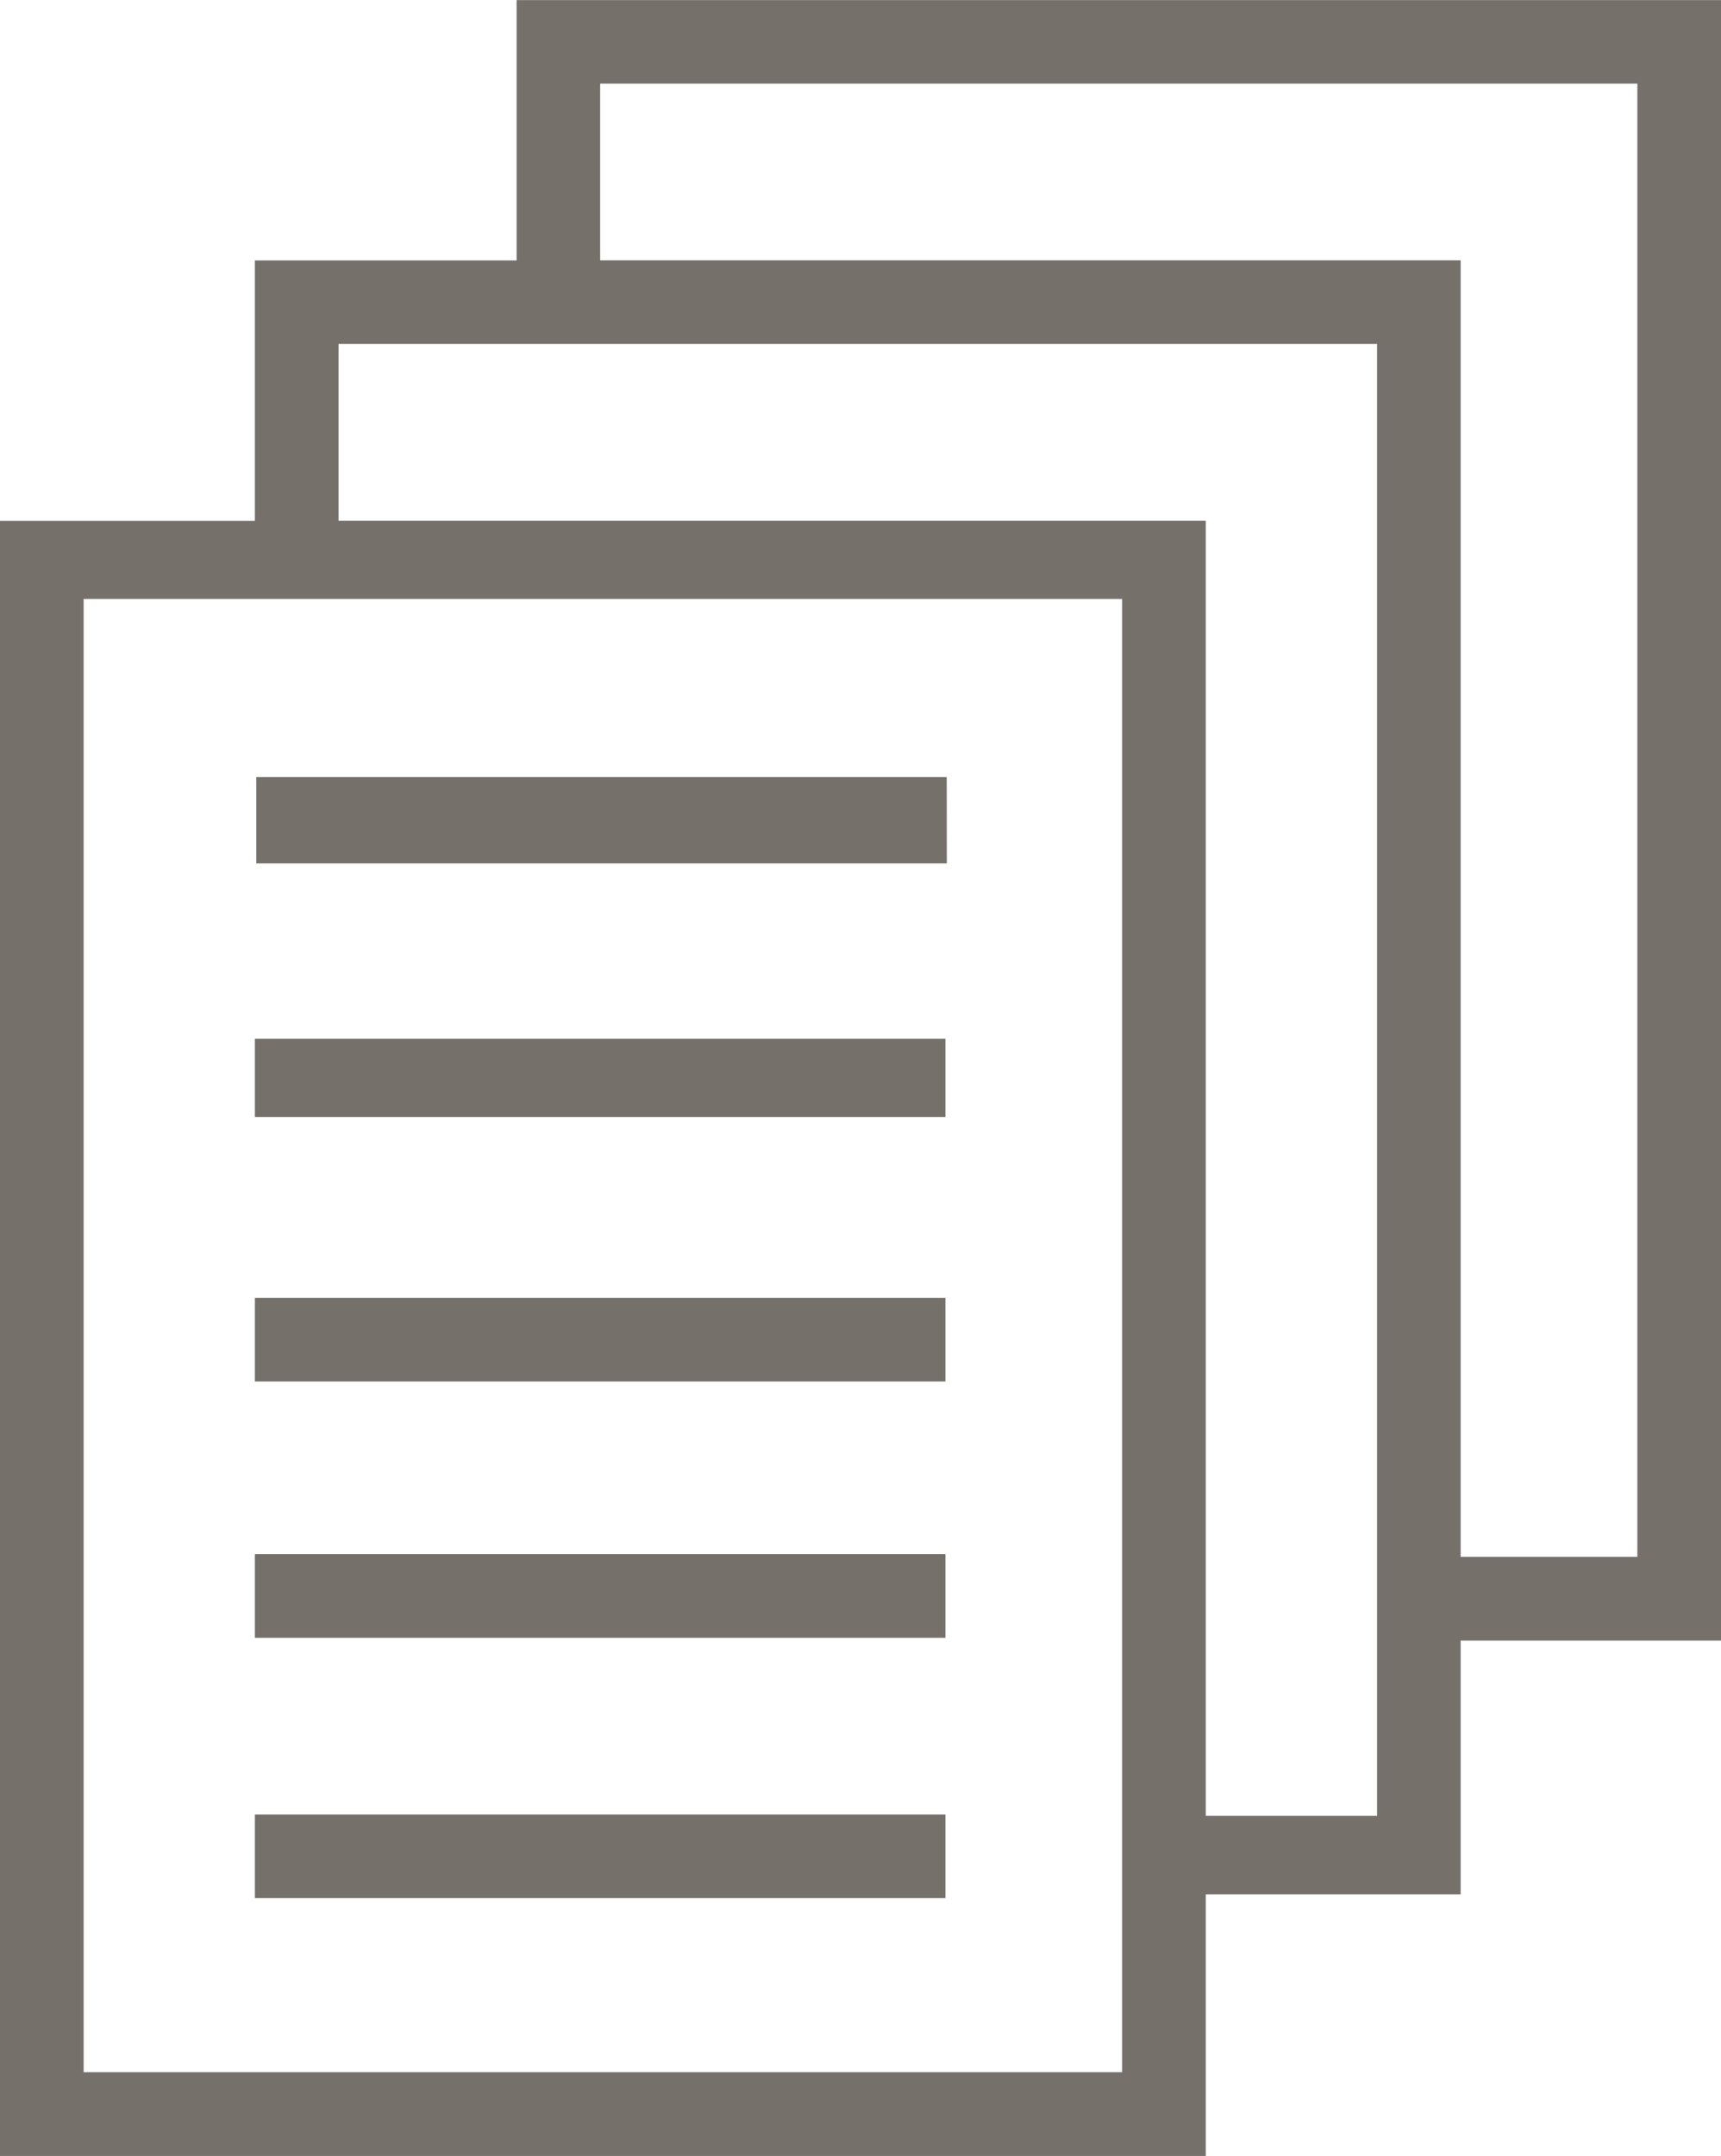<svg xmlns="http://www.w3.org/2000/svg" width="19.938" height="24.97" viewBox="0 0 19.938 24.97">
  <path id="files" d="M16.984,16.047h-8v.906h8Zm0,3h-8v.969h8ZM12.016,4.016V7.032H8.984v3.016H6.031V28.986H20V25.955h2.953V23.017h3.016v-19H12.016Zm7.015,24H7V10.953H19.031Zm2.953-2.969H20v-15H9.953V8H21.984V25.047Zm3.016-3H22.953V7.031H12.984V4.984H25Zm-8.016,2.984h-8V26h8Zm0-3.015h-8v.969h8Zm.015-9H9v1h8Z" transform="translate(-6.031 -4.016)" fill="#76706b"/>
</svg>
